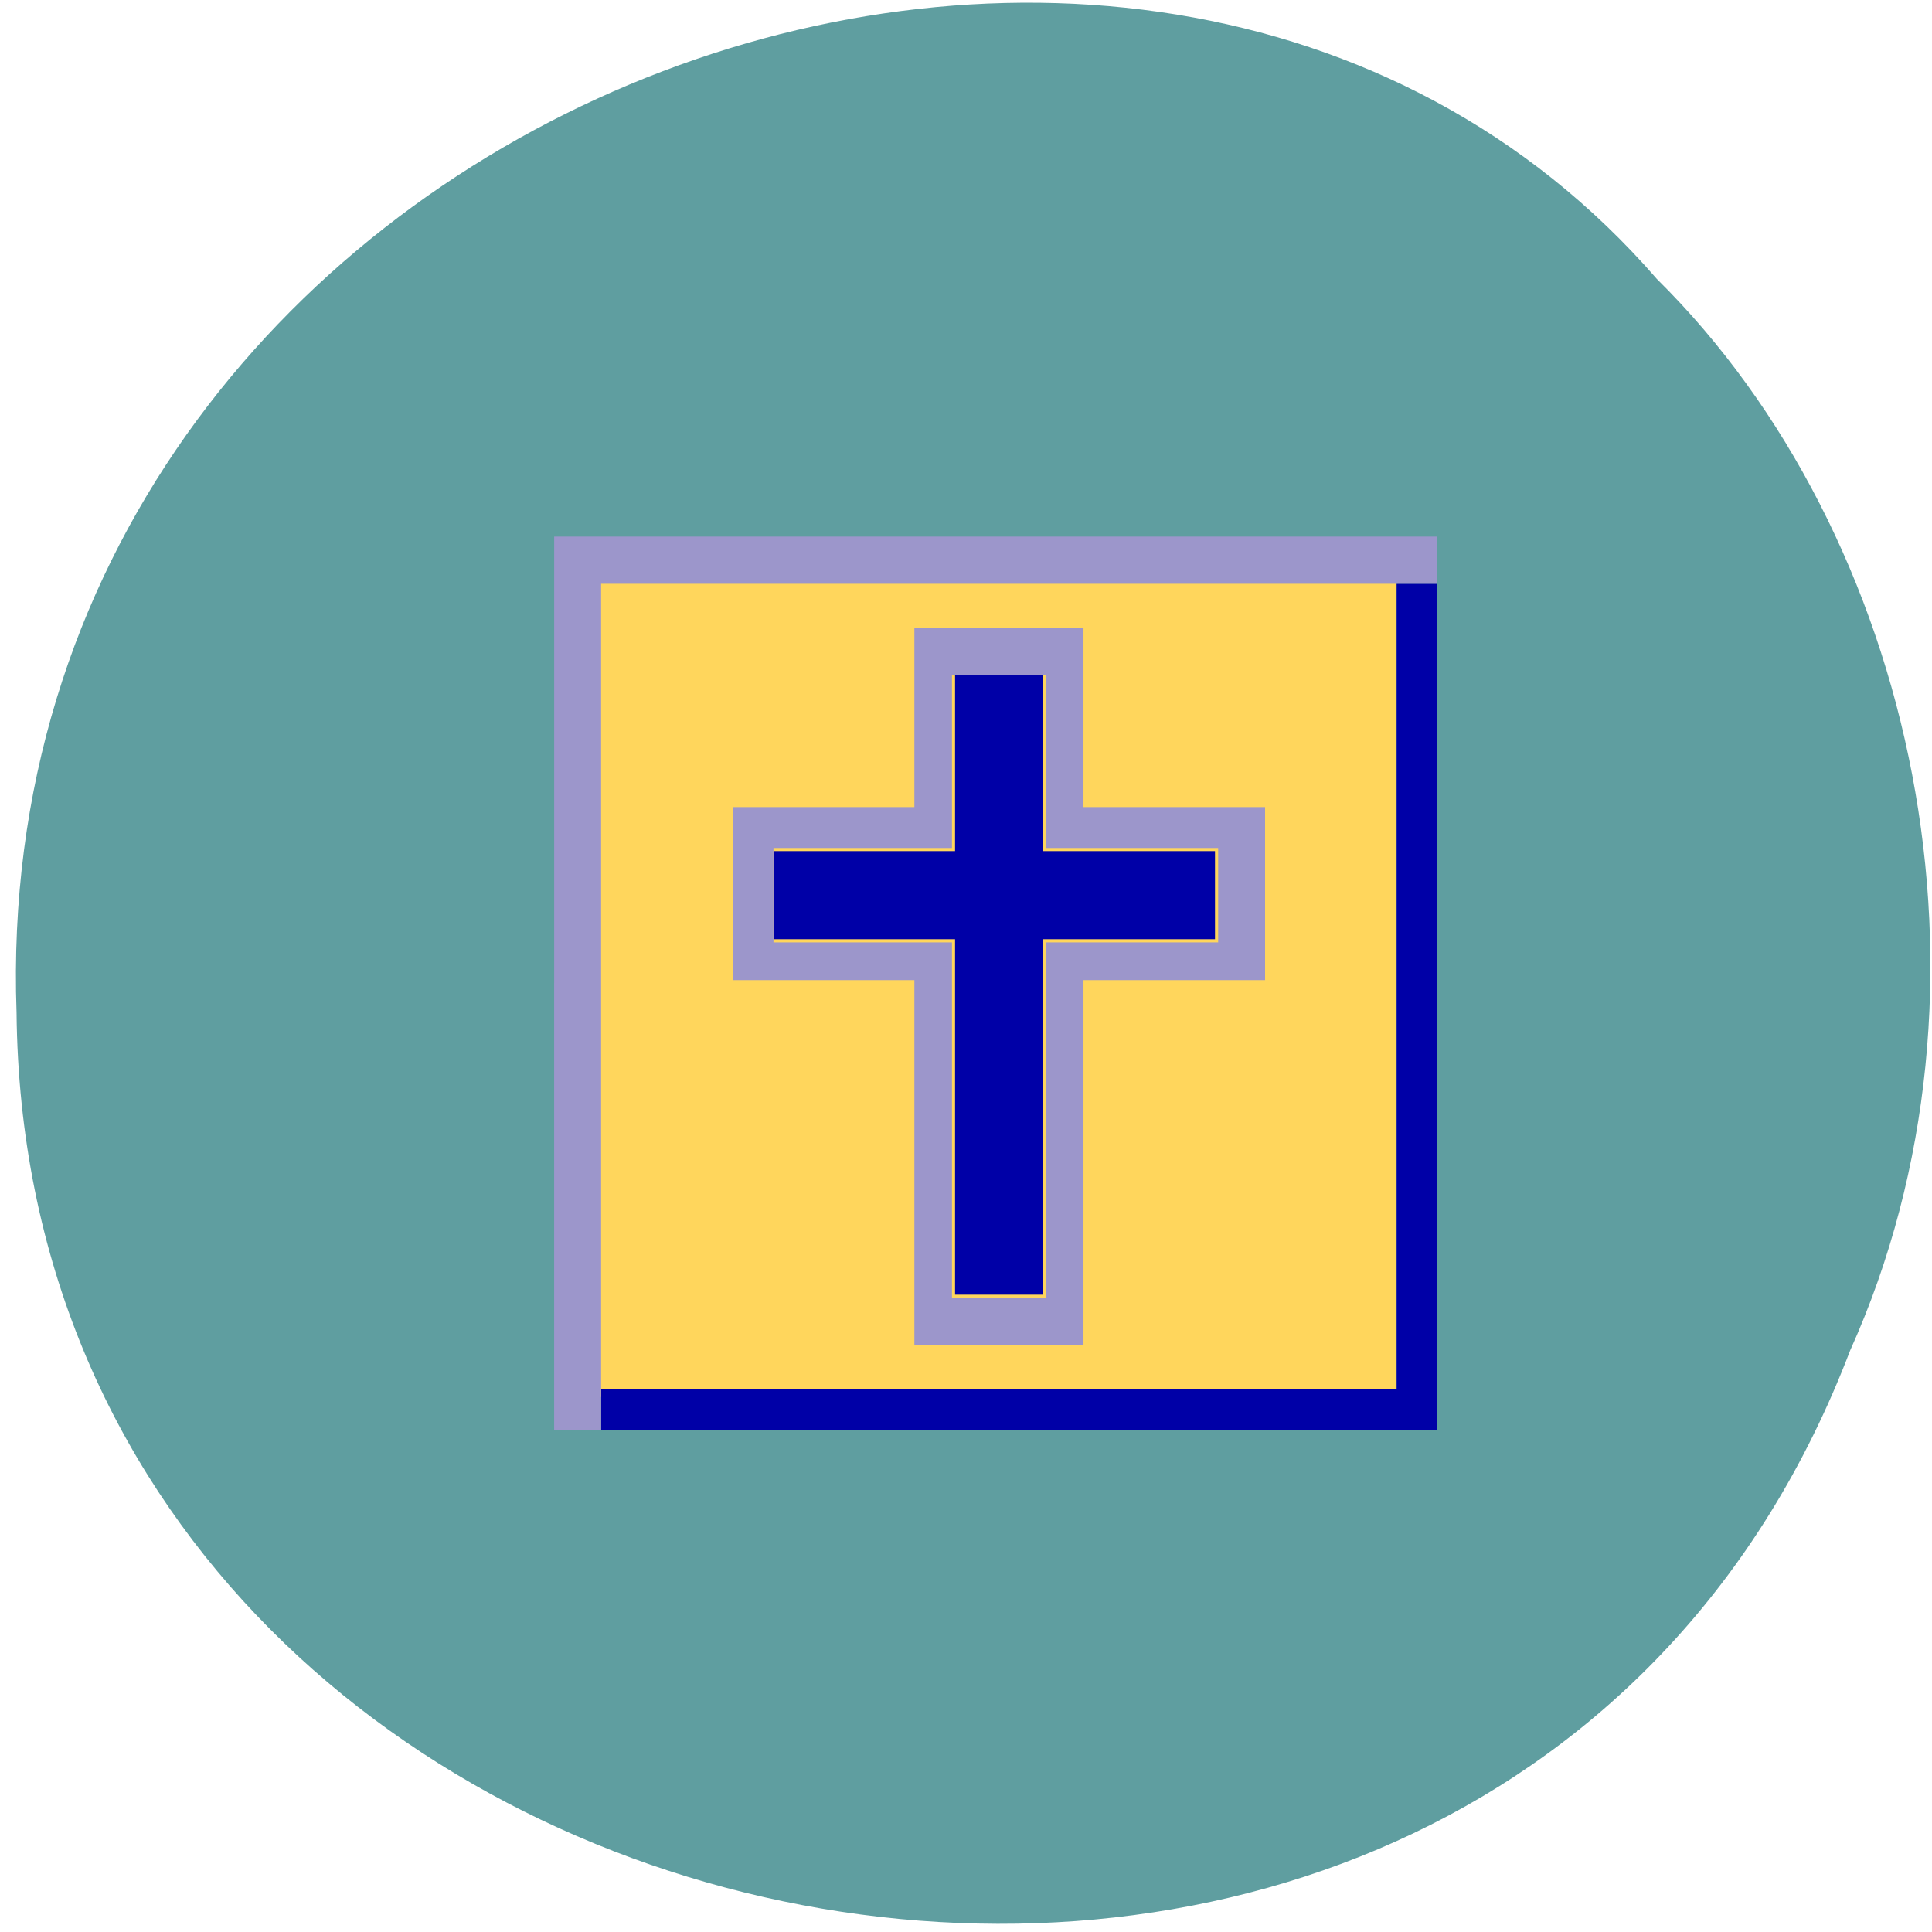 <svg xmlns="http://www.w3.org/2000/svg" viewBox="0 0 256 256"><g fill="#5f9ea0" color="#000"><path d="m -461.56 1509.46 c -102.66 -72.48 -252.13 71.24 -188.42 177.65 55.11 98.31 215.88 55.803 236.4 -48.33 13.01 -47.39 -5.347 -103.13 -47.986 -129.32 z" transform="matrix(0.817 -0.591 -0.501 -0.879 1378.47 1233.03)" fill-opacity="0.996"/></g><path fill="#ffd65c" d="m 77.19 74.66 h 107.89 v 110.46 h -107.89 z"/><g fill="#0000a7"><path d="m 126.55 148 v -23.552 h -12.03 h -12.03 v -5.836 v -5.836 h 12.03 h 12.03 v -11.672 v -11.672 h 5.81 h 5.81 v 11.672 v 11.672 h 11.412 h 11.412 v 5.836 v 5.836 h -11.412 h -11.412 v 23.552 v 23.552 h -5.81 h -5.81 v -23.552 z"/><path d="m 79.66 186.77 v -2.709 h 52.701 h 52.701 v -53.36 v -53.36 h 2.697 h 2.697 v 56.07 v 56.07 h -55.4 h -55.4 v -2.709 z"/></g><g fill="#9c96cb"><path d="m 73.43 130.29 v -59.19 h 58.51 h 58.51 v 3.126 v 3.126 h -55.4 h -55.4 v 56.07 v 56.07 h -3.112 h -3.112 v -59.19 z"/><path d="m 121.16 154.05 v -24.18 h -12.03 h -12.03 v -11.463 v -11.463 h 12.03 h 12.03 v -11.88 v -11.88 h 11.204 h 11.204 v 11.88 v 11.88 h 12.03 h 12.03 v 11.463 v 11.463 h -12.03 h -12.03 v 24.18 v 24.18 h -11.204 h -11.204 v -24.18 z m 17.429 -5.627 v -23.552 h 11.412 h 11.412 v -6.253 v -6.253 h -11.412 h -11.412 v -11.463 v -11.463 h -6.224 h -6.224 v 11.463 v 11.463 h -11.826 h -11.826 v 6.253 v 6.253 h 11.826 h 11.826 v 23.552 v 23.552 h 6.224 h 6.224 v -23.552 z"/></g></svg>